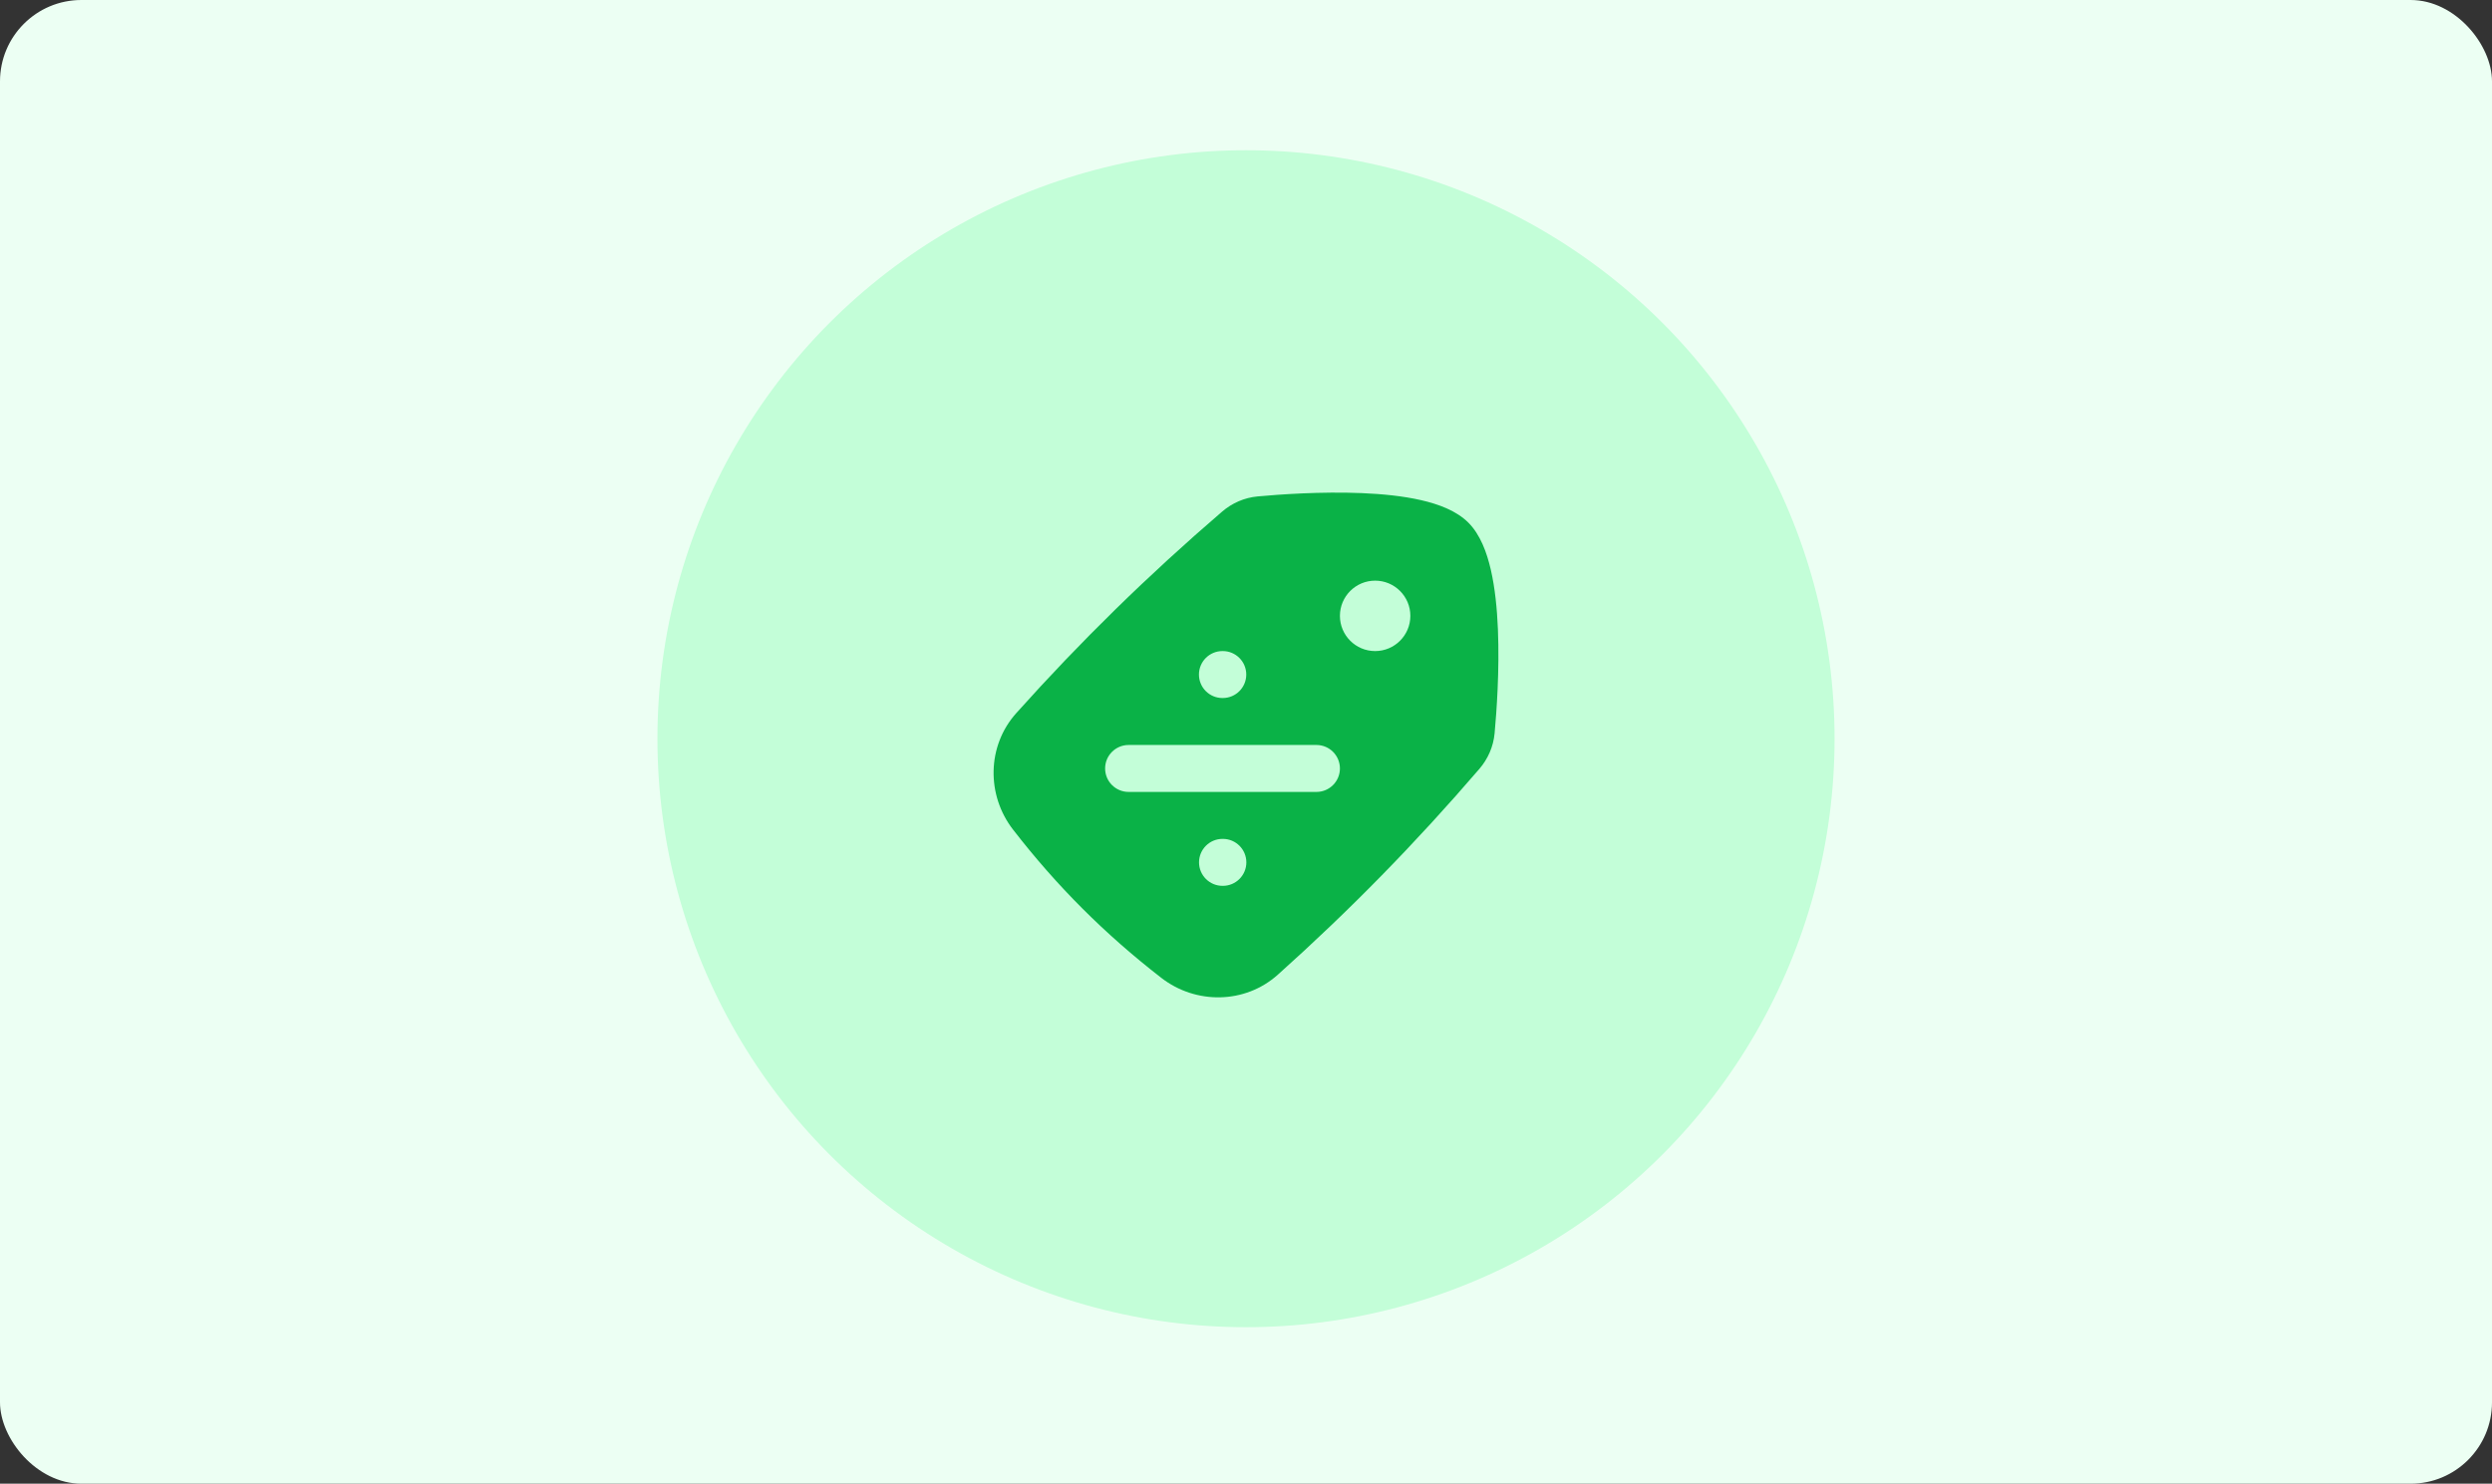 <svg width="398" height="237" viewBox="0 0 398 237" fill="none" xmlns="http://www.w3.org/2000/svg">
<rect x="0" y="0" width="398" height="237" fill="#333333" stroke="none"/>
<rect width="398" height="237" rx="13" fill="#ECFFF3"/>
<circle cx="199" cy="118" r="94" fill="#C3FED8"/>
<path fill-rule="evenodd" clip-rule="evenodd" d="M234.514 83.485C232.624 81.594 229.78 80.54 226.973 79.895C224.073 79.229 220.753 78.902 217.491 78.767C210.957 78.496 204.279 78.981 200.866 79.295C198.737 79.49 196.77 80.362 195.187 81.722C183.366 91.882 172.604 102.414 162.308 113.914C157.597 119.175 157.547 127.031 161.789 132.511C168.786 141.547 176.453 149.214 185.489 156.211C190.968 160.453 198.825 160.403 204.086 155.692C215.586 145.396 226.117 134.634 236.277 122.813C237.638 121.23 238.51 119.263 238.705 117.133C239.019 113.72 239.504 107.043 239.233 100.509C239.098 97.246 238.771 93.927 238.105 91.027C237.46 88.219 236.405 85.376 234.514 83.485ZM195.235 104C193.164 104 191.485 105.679 191.485 107.75C191.485 109.821 193.164 111.5 195.235 111.5H195.292C197.362 111.5 199.042 109.821 199.042 107.75C199.042 105.679 197.362 104 195.292 104H195.235ZM195.249 134C193.178 134 191.499 135.679 191.499 137.75C191.499 139.821 193.178 141.5 195.249 141.5H195.306C197.377 141.5 199.056 139.821 199.056 137.75C199.056 135.679 197.377 134 195.306 134H195.249ZM176.5 122.75C176.5 120.679 178.179 119 180.25 119H210.25C212.321 119 214 120.679 214 122.75C214 124.821 212.321 126.5 210.25 126.5H180.25C178.179 126.5 176.5 124.821 176.5 122.75ZM219.625 92.75C222.731 92.75 225.25 95.268 225.25 98.375C225.25 101.482 222.731 104 219.625 104C216.519 104 214 101.482 214 98.375C214 95.268 216.519 92.75 219.625 92.75Z" fill="#0AB247"/>
</svg>
